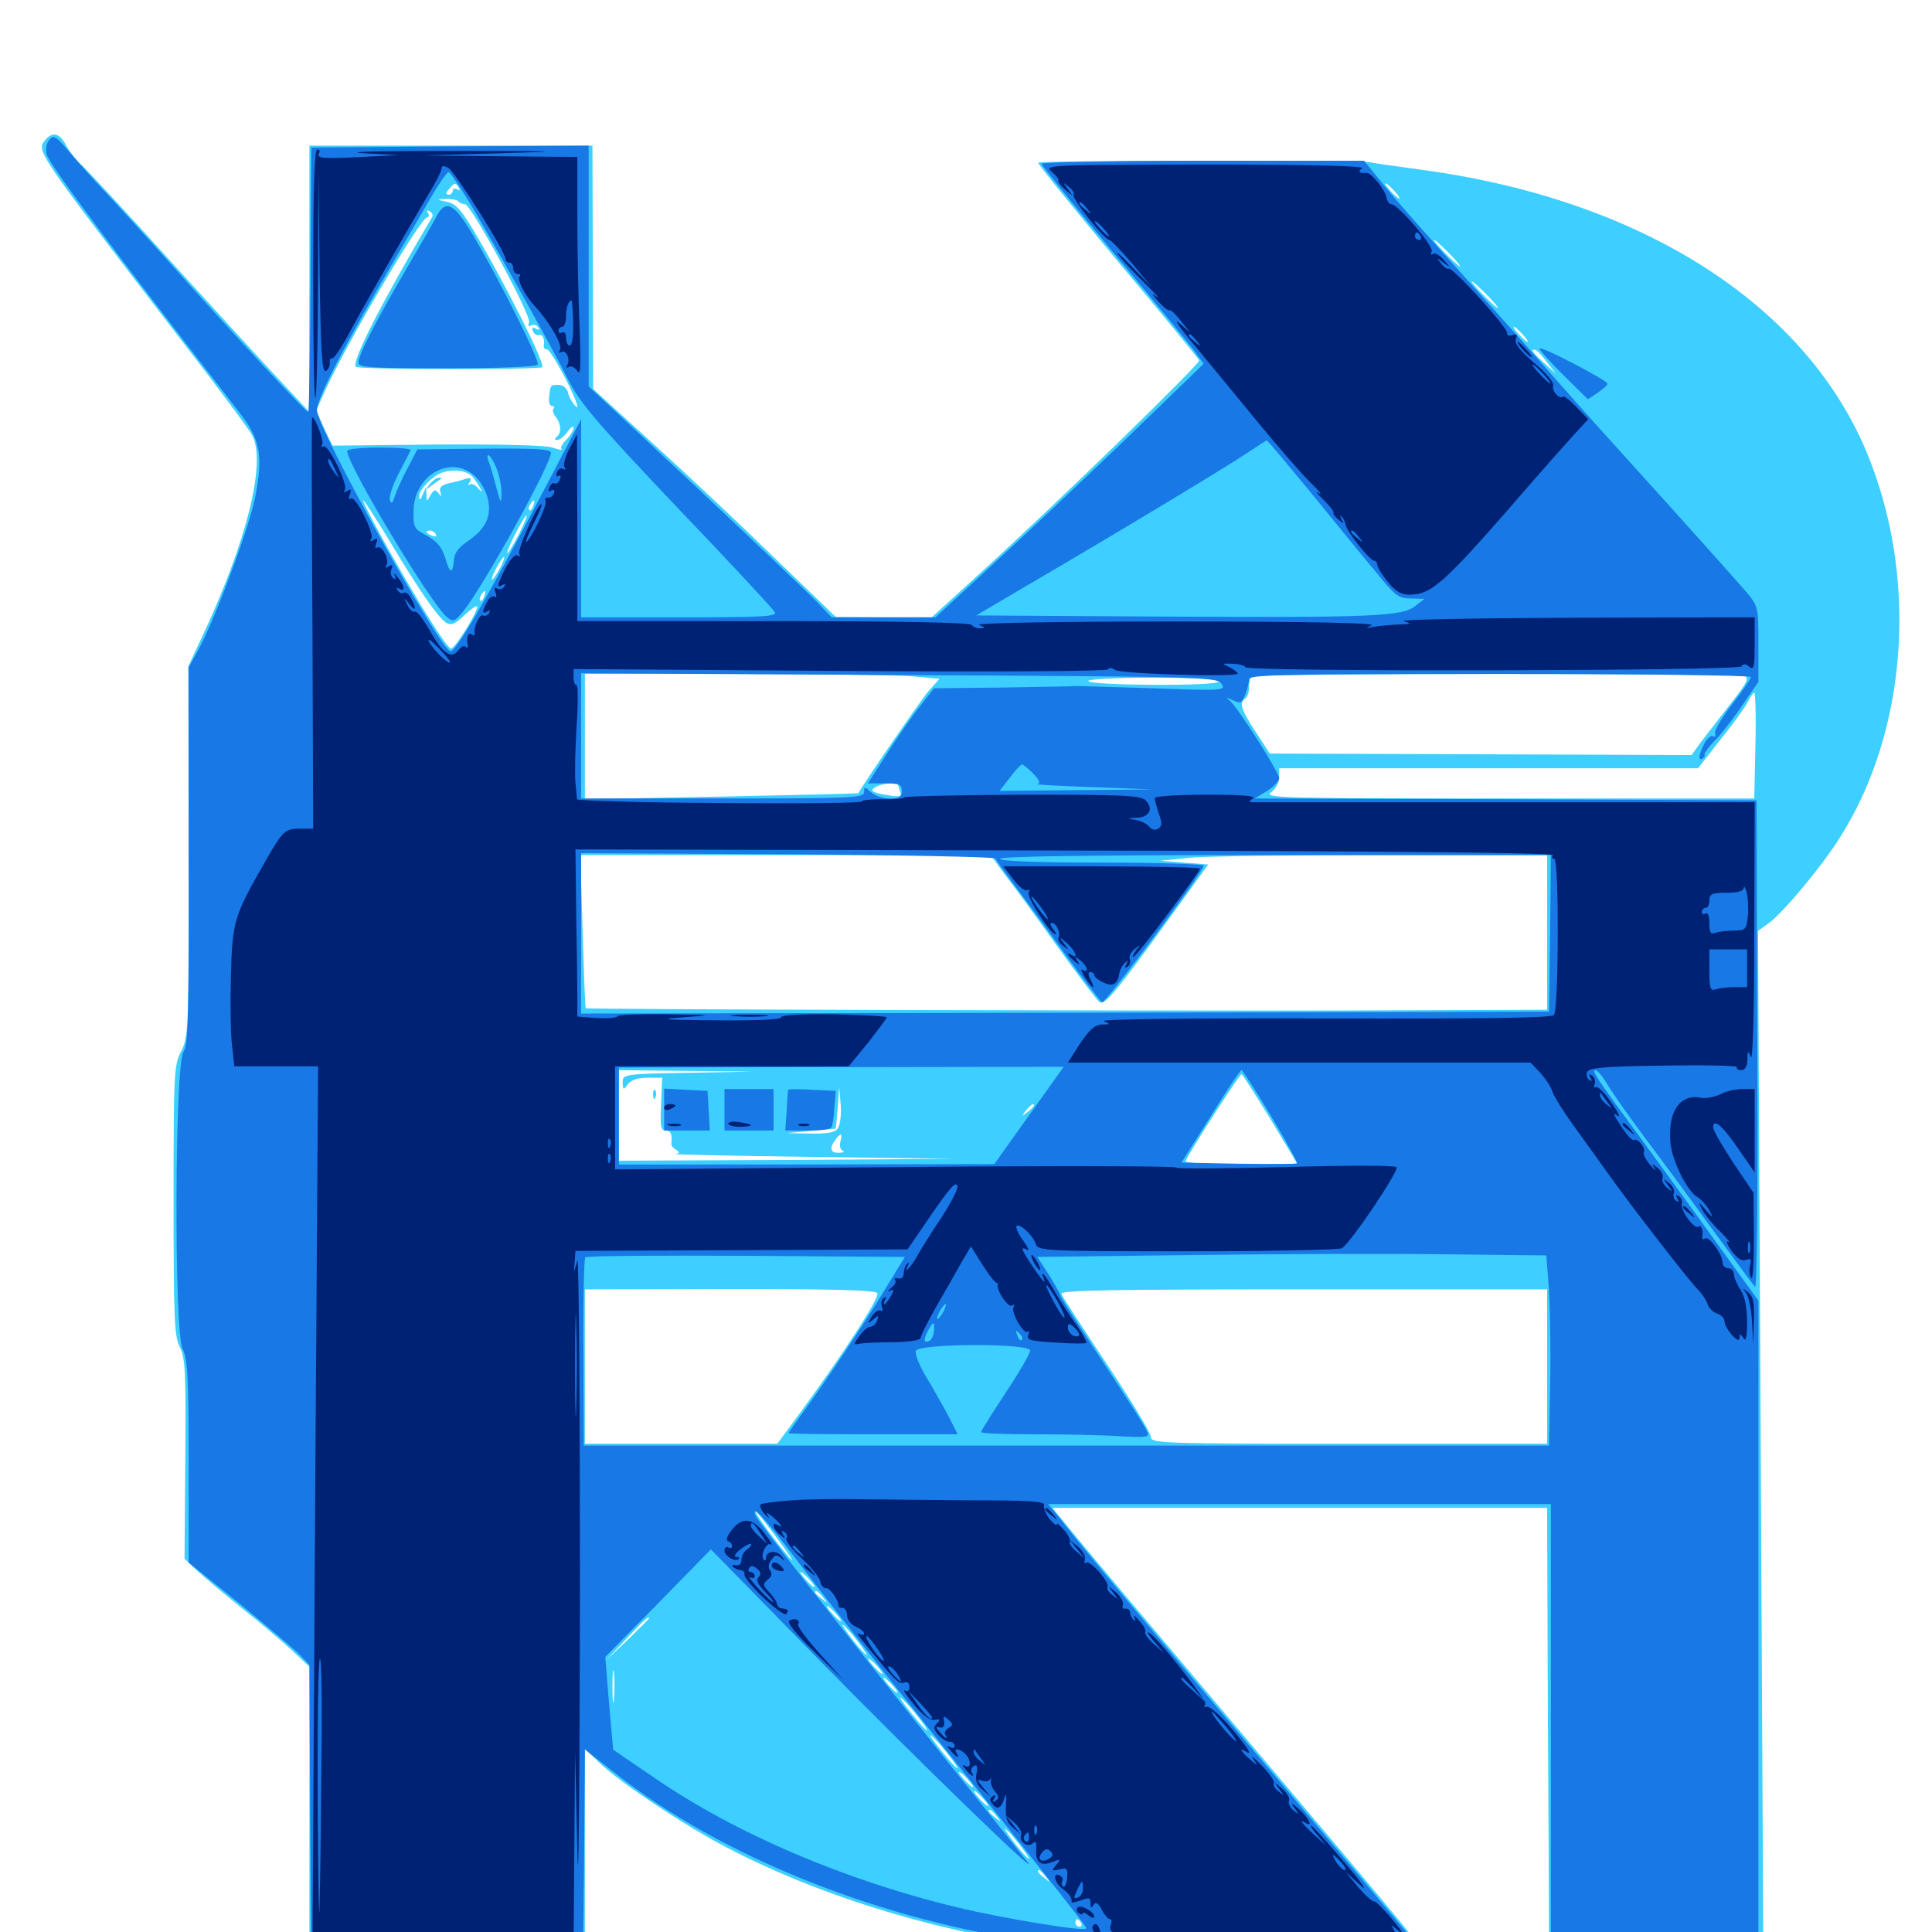 <svg xmlns="http://www.w3.org/2000/svg" viewBox="0 -1000 1000 1000">
	<path fill="#3ccfff" d="M23.438 -927.539C18.75 -921.875 17.969 -922.852 93.75 -824.023C112.891 -799.414 129.297 -777.148 130.469 -774.805C138.086 -760.742 127.539 -718.945 104.102 -669.336L97.461 -655.078L97.656 -559.375C97.656 -467.188 97.656 -463.281 93.75 -455.859C90.039 -448.633 89.844 -444.531 89.844 -378.711C89.844 -318.164 90.234 -308.398 92.969 -302.93C95.898 -297.656 96.289 -289.648 95.898 -244.922L95.508 -193.164L101.953 -187.109C105.469 -183.789 115.82 -175.195 125 -167.773C134.18 -160.547 145.703 -150.781 150.781 -146.094L160.156 -137.305V-61.328V14.844H231.445H302.734V-40.039V-94.727L310.156 -87.695C319.727 -78.516 346.484 -60.352 368.164 -48.047C415.234 -21.875 477.539 -1.562 539.062 7.031C561.719 10.352 577.148 10.938 650.977 10.938C697.852 10.938 736.328 10.352 736.328 9.766C736.328 8.203 717.578 -14.258 639.648 -106.445C601.953 -150.977 565.234 -194.531 558.008 -203.32L544.727 -219.531H672.852H800.781L801.172 -114.648C801.562 -56.836 801.758 -4.883 801.758 0.781V10.938H857.227H912.695L911.328 -253.516L909.961 -518.164L915.625 -522.266C923.047 -527.734 942.969 -551.562 952.148 -566.211C987.695 -621.875 993.164 -701.953 965.82 -766.797C933.594 -842.969 849.414 -896.484 737.305 -911.914C724.414 -913.672 711.719 -915.43 708.984 -916.016C703.711 -917.188 538.477 -916.992 537.305 -915.82C536.914 -915.43 555.469 -892.578 578.32 -865.039C601.367 -837.695 620.312 -814.453 620.703 -813.477C621.289 -811.719 549.023 -741.406 508.203 -704.102L482.227 -680.469H457.422L432.617 -680.664L400.781 -711.328C383.398 -728.32 355.078 -754.883 338.086 -770.312L307.031 -798.633L306.836 -861.719L306.641 -924.609H233.398H160.156V-855.859L159.961 -786.914L146.289 -801.562C138.672 -809.57 113.281 -837.305 89.844 -863.086C66.602 -888.867 44.922 -912.109 41.992 -914.844C39.062 -917.578 35.547 -922.07 33.984 -925.195C30.859 -931.055 27.148 -932.031 23.438 -927.539ZM234.375 -908.203C234.375 -909.766 230.664 -908.984 229.492 -907.031C228.906 -905.859 229.688 -905.664 231.25 -906.25C233.008 -906.836 234.375 -907.812 234.375 -908.203ZM237.5 -902.734C238.281 -901.367 238.086 -901.172 236.719 -901.953C235.352 -902.734 234.375 -902.344 234.375 -901.367C234.375 -900.195 233.398 -899.219 232.227 -899.219C230.664 -899.219 230.664 -900.195 232.422 -902.148C235.352 -905.664 235.742 -905.664 237.5 -902.734ZM721.68 -901.172C723.633 -899.023 724.805 -897.266 724.219 -897.266C723.633 -897.266 721.68 -899.023 719.727 -901.172C717.773 -903.32 716.602 -905.078 717.188 -905.078C717.773 -905.078 719.727 -903.32 721.68 -901.172ZM237.109 -895.898C237.891 -894.922 239.453 -894.336 240.625 -894.336C243.75 -894.336 275.195 -836.523 273.828 -833.203C273.242 -831.25 273.633 -830.664 275 -831.641C276.172 -832.227 277.734 -831.836 278.516 -830.664C279.492 -829.102 279.102 -828.906 277.344 -829.883C275.781 -830.859 275.195 -830.469 275.781 -828.711C276.367 -827.148 277.93 -826.172 279.102 -826.562C281.055 -826.953 282.031 -824.414 281.445 -820.703C281.445 -819.727 282.031 -819.141 283.203 -819.141C284.18 -819.141 288.672 -811.914 293.164 -803.125C297.656 -794.141 300 -788.086 298.242 -789.453C296.68 -790.82 294.727 -793.945 294.141 -796.289C293.555 -799.023 291.602 -800.781 289.062 -800.781C284.766 -800.781 284.961 -800.781 284.18 -794.336C283.984 -791.797 284.57 -789.844 285.742 -789.844C286.914 -789.844 287.109 -789.258 286.523 -788.477C285.742 -787.891 286.328 -785.938 287.5 -784.375C290.43 -780.859 290.82 -775.781 288.086 -773.828C286.914 -772.852 286.914 -772.266 288.477 -772.266C289.648 -772.266 292.188 -774.219 293.75 -776.562C295.508 -778.906 296.875 -779.883 296.875 -778.516C296.875 -777.344 295.117 -774.414 293.164 -772.461C291.016 -770.312 289.844 -768.164 290.625 -767.578C291.211 -766.797 289.062 -767.188 285.938 -768.359C282.422 -769.531 259.57 -770.117 226.172 -769.922L172.07 -769.336L167.773 -778.32L163.672 -787.5L168.555 -798.438C179.883 -823.047 217.773 -887.5 221.094 -887.5C222.07 -887.5 222.266 -888.477 221.484 -889.844C220.703 -891.211 220.898 -891.406 222.461 -890.625C223.633 -889.844 224.219 -888.672 223.828 -887.891C198.438 -845.117 181.641 -812.5 184.18 -810.156C185.547 -808.594 279.102 -808.594 280.664 -809.961C282.227 -811.719 262.891 -850.391 247.461 -876.758C239.062 -891.211 236.133 -894.531 231.445 -895.508C225.781 -896.68 225.781 -896.875 230.664 -897.07C233.398 -897.07 236.328 -896.68 237.109 -895.898ZM750 -868.945C753.711 -865.234 756.25 -862.109 755.664 -862.109C755.078 -862.109 751.758 -865.234 748.047 -868.945C744.336 -872.656 741.797 -875.781 742.383 -875.781C742.969 -875.781 746.289 -872.656 750 -868.945ZM769.531 -847.461C773.242 -843.75 775.781 -840.625 775.195 -840.625C774.609 -840.625 771.289 -843.75 767.578 -847.461C763.867 -851.172 761.328 -854.297 761.914 -854.297C762.5 -854.297 765.82 -851.172 769.531 -847.461ZM788.086 -826.953C790.039 -824.805 791.211 -823.047 790.625 -823.047C790.039 -823.047 788.086 -824.805 786.133 -826.953C784.18 -829.102 783.008 -830.859 783.594 -830.859C784.18 -830.859 786.133 -829.102 788.086 -826.953ZM800.586 -812.695L805.469 -806.445L799.219 -812.109C792.773 -818.164 791.992 -819.141 794.531 -818.945C795.312 -818.945 798.047 -816.211 800.586 -812.695ZM244.531 -753.32C246.094 -751.367 248.047 -748.438 248.828 -746.875C249.805 -745.117 249.219 -745.312 247.461 -747.266C245.898 -749.219 243.945 -750 243.164 -749.219C242.188 -748.438 242.188 -749.023 243.164 -750.586C244.141 -752.539 243.75 -752.93 241.016 -752.148C238.867 -751.367 234.961 -750.391 232.031 -749.805C228.32 -748.828 227.148 -747.461 227.93 -745.312C228.711 -742.773 228.516 -742.578 226.953 -744.727C225.391 -746.875 224.609 -746.68 222.852 -743.75C220.898 -740.234 220.898 -740.234 220.703 -743.945L220.508 -747.852L218.75 -743.945C217.578 -741.016 216.992 -740.82 216.992 -743.164C216.797 -746.289 223.633 -753.516 228.516 -755.273C234.57 -757.422 241.602 -756.445 244.531 -753.32ZM200.977 -721.094C216.992 -694.336 226.758 -680.273 230.859 -677.734C233.594 -676.172 235.352 -676.758 240.234 -681.445C243.359 -684.375 246.484 -686.719 246.875 -686.133C248.242 -684.766 235.547 -664.258 233.398 -664.258C232.227 -664.258 225.586 -674.023 218.359 -685.938C204.102 -709.57 186.719 -741.016 188.086 -741.016C188.477 -741.016 194.336 -732.031 200.977 -721.094ZM275.977 -738.086C275.391 -736.328 274.414 -735.352 274.023 -735.938C273.438 -736.523 273.633 -737.695 274.414 -738.867C276.172 -741.992 277.344 -741.406 275.977 -738.086ZM268.555 -723.438C265.82 -718.164 263.086 -713.672 262.695 -713.672C262.109 -713.672 263.867 -718.164 266.602 -723.438C269.336 -728.906 272.07 -733.203 272.461 -733.203C273.047 -733.203 271.289 -728.906 268.555 -723.438ZM225.586 -723.438C226.172 -722.266 225.391 -722.07 223.828 -722.656C220.312 -724.023 219.727 -725.391 222.461 -725.391C223.633 -725.391 225 -724.609 225.586 -723.438ZM258.789 -705.859C257.031 -702.734 255.273 -700 254.688 -700C254.297 -700 255.078 -702.734 256.836 -705.859C258.594 -709.18 260.352 -711.719 260.938 -711.719C261.328 -711.719 260.547 -709.18 258.789 -705.859ZM250.586 -691.211C250 -689.453 249.023 -688.477 248.633 -689.062C248.047 -689.648 248.242 -690.82 249.023 -691.992C250.781 -695.117 251.953 -694.531 250.586 -691.211ZM471.289 -650L486.328 -648.633L480.664 -642.383C476.758 -637.891 445.117 -591.797 444.336 -589.453C444.336 -589.258 412.5 -588.477 373.633 -587.695L302.734 -586.328V-618.75V-651.172H379.492C421.875 -651.172 463.086 -650.586 471.289 -650ZM903.125 -650C905.469 -649.023 903.906 -646.094 895.898 -635.938C890.234 -628.711 883.398 -619.727 880.469 -616.016L875.586 -609.18L766.406 -609.57L657.227 -609.961L650 -621.094C642.383 -632.617 641.211 -636.328 644.531 -638.477C645.703 -639.062 646.484 -641.602 646.484 -644.141C646.484 -646.484 647.07 -649.219 647.852 -649.805C649.414 -651.562 898.828 -651.562 903.125 -650ZM545.898 -647.461C551.367 -648.047 540.82 -648.633 522.461 -648.633C490.43 -648.438 490.039 -648.438 512.695 -647.461C525.586 -646.875 540.625 -646.875 545.898 -647.461ZM630.859 -647.266C630.859 -644.727 564.844 -645.117 563.281 -647.461C562.695 -648.438 577.734 -649.219 596.484 -649.219C618.945 -649.219 630.859 -648.438 630.859 -647.266ZM908.594 -614.062L908.008 -586.719H780.664C665.039 -586.719 653.906 -586.914 657.812 -589.844C660.156 -591.406 662.109 -594.922 662.109 -597.656V-602.344H770.508H878.906L890.82 -617.578C897.461 -625.781 903.711 -634.57 904.883 -637.109C906.055 -639.453 907.422 -641.406 908.008 -641.406C908.594 -641.406 908.984 -629.102 908.594 -614.062ZM464.844 -593.75C464.844 -593.359 465.43 -591.602 466.016 -590.039C466.797 -587.891 465.82 -587.5 461.523 -588.086C451.367 -589.648 449.805 -590.625 453.125 -592.578C456.055 -594.531 464.844 -595.312 464.844 -593.75ZM520.312 -547.07C524.609 -541.602 536.719 -525 547.266 -510.156C557.812 -495.508 567.578 -482.617 568.945 -481.445C571.68 -479.297 577.148 -485.742 607.031 -527.148L625.391 -552.539L612.891 -553.516L600.586 -554.492L616.016 -556.055C624.414 -556.836 669.531 -557.422 716.211 -557.422H800.781V-517.383V-477.344L691.992 -476.953C574.219 -476.758 304.102 -477.539 303.125 -478.125C302.93 -478.516 302.148 -496.289 301.562 -517.969L300.391 -557.422H406.445H512.695ZM571.875 -554.102C581.25 -554.297 573.438 -554.688 554.688 -554.688C535.938 -554.688 528.125 -554.297 537.695 -554.102C547.07 -553.711 562.305 -553.711 571.875 -554.102ZM356.055 -444.727C322.656 -444.141 322.266 -443.945 322.266 -439.648C322.461 -435.742 322.656 -435.547 325 -438.867C326.758 -441.016 330.273 -442.188 335.156 -442.188H342.773L342.188 -428.516C341.602 -416.992 341.992 -414.844 344.531 -414.844C347.266 -414.844 348.047 -412.695 347.461 -407.812C347.461 -407.031 348.438 -405.664 350 -404.883C351.953 -403.516 351.953 -403.125 349.609 -402.734C348.047 -402.344 380.078 -401.758 420.898 -401.172L495.117 -400.195L407.812 -399.609L320.312 -399.219V-422.656V-446.094L355.078 -445.703L389.648 -445.312ZM426.367 -444.727C428.711 -445.117 426.758 -445.508 421.875 -445.508C416.992 -445.508 415.039 -445.117 417.578 -444.727C419.922 -444.336 423.828 -444.336 426.367 -444.727ZM440.82 -444.922C441.602 -445.508 440.43 -446.094 438.281 -445.898C436.133 -445.898 435.547 -445.312 437.109 -444.727C438.477 -444.141 440.234 -444.336 440.82 -444.922ZM478.125 -444.727C484.18 -445.117 479.102 -445.312 466.797 -445.312C454.492 -445.312 449.414 -445.117 455.664 -444.727C461.719 -444.336 471.875 -444.336 478.125 -444.727ZM527.93 -444.727C533.594 -445.117 528.516 -445.312 516.602 -445.312C504.883 -445.312 500.195 -445.117 506.445 -444.727C512.695 -444.336 522.266 -444.336 527.93 -444.727ZM657.617 -420.703L671.68 -397.266H642.383C625.586 -397.266 613.281 -398.047 613.672 -399.023C614.844 -402.539 641.602 -444.141 642.578 -443.945C643.164 -443.945 649.805 -433.398 657.617 -420.703ZM433.398 -415.625C431.836 -413.672 427.539 -413.086 419.141 -413.281L407.227 -413.477L419.922 -414.648L432.617 -415.82L433.594 -426.562L434.375 -437.305L435.156 -427.93C435.547 -422.461 434.766 -417.188 433.398 -415.625ZM535.156 -427.734C535.156 -427.344 533.594 -425.781 531.836 -424.414C528.711 -421.875 528.516 -422.07 531.055 -425.195C533.594 -428.32 535.156 -429.297 535.156 -427.734ZM397.852 -413.672C398.633 -414.258 397.461 -414.844 395.312 -414.648C393.164 -414.648 392.578 -414.062 394.141 -413.477C395.508 -412.891 397.266 -413.086 397.852 -413.672ZM434.961 -408.984C434.375 -407.031 434.961 -404.883 436.328 -404.297C437.5 -403.906 436.523 -403.32 434.18 -403.32C429.688 -403.125 429.102 -405.859 432.617 -410.352C435.352 -413.867 436.133 -413.477 434.961 -408.984ZM417.578 -403.711C419.336 -404.297 417.383 -404.688 413.086 -404.492C408.789 -404.492 407.227 -404.102 409.766 -403.711C412.109 -403.32 415.625 -403.32 417.578 -403.711ZM454.102 -330.664C455.469 -328.516 437.305 -300.391 413.867 -268.359L402.344 -252.734H352.539H302.734V-292.578V-332.617L377.734 -332.812C431.836 -332.812 453.125 -332.227 454.102 -330.664ZM800.781 -292.773V-252.734H698.242C601.367 -252.734 595.703 -252.93 595.703 -256.25C595.703 -258.203 585.547 -275 573.047 -293.75C560.547 -312.5 549.805 -328.906 549.414 -330.273C548.633 -332.227 575.977 -332.617 674.609 -332.617H800.781ZM550.391 -253.32C573.633 -253.516 554.102 -253.711 506.836 -253.711C459.57 -253.711 440.43 -253.516 464.453 -253.32C488.477 -252.93 527.148 -252.93 550.391 -253.32ZM403.125 -202.539C409.375 -194.141 411.719 -190.234 408.594 -193.75C401.758 -201.562 390.039 -217.578 391.211 -217.578C391.797 -217.578 397.07 -210.742 403.125 -202.539ZM418.945 -182.422C420.898 -180.273 422.07 -178.516 421.484 -178.516C420.898 -178.516 418.945 -180.273 416.992 -182.422C415.039 -184.57 413.867 -186.328 414.453 -186.328C415.039 -186.328 416.992 -184.57 418.945 -182.422ZM425.977 -173.242C428.516 -170.117 428.32 -169.922 425.391 -172.461C423.438 -173.828 421.875 -175.391 421.875 -175.781C421.875 -177.344 423.438 -176.367 425.977 -173.242ZM432.617 -164.844C434.57 -162.695 435.742 -160.938 435.156 -160.938C434.57 -160.938 432.617 -162.695 430.664 -164.844C428.711 -166.992 427.539 -168.75 428.125 -168.75C428.711 -168.75 430.664 -166.992 432.617 -164.844ZM335.938 -162.305C335.938 -162.109 330.859 -157.031 324.805 -151.172L313.477 -140.43L324.219 -151.758C333.984 -162.109 335.938 -163.867 335.938 -162.305ZM443.359 -151.172C446.68 -146.875 449.023 -143.359 448.633 -143.359C448.047 -143.359 444.727 -146.875 441.406 -151.172C438.086 -155.469 435.742 -158.984 436.133 -158.984C436.719 -158.984 440.039 -155.469 443.359 -151.172ZM454.102 -137.5C456.055 -135.352 457.227 -133.594 456.641 -133.594C456.055 -133.594 454.102 -135.352 452.148 -137.5C450.195 -139.648 449.023 -141.406 449.609 -141.406C450.195 -141.406 452.148 -139.648 454.102 -137.5ZM317.773 -120.508C317.383 -116.406 316.992 -119.336 316.992 -126.758C316.992 -134.375 317.383 -137.5 317.773 -134.18C318.164 -130.664 318.164 -124.414 317.773 -120.508ZM461.914 -127.734C463.867 -125.586 465.039 -123.828 464.453 -123.828C463.867 -123.828 461.914 -125.586 459.961 -127.734C458.008 -129.883 456.836 -131.641 457.422 -131.641C458.008 -131.641 459.961 -129.883 461.914 -127.734ZM474.609 -112.109C477.93 -107.812 480.469 -104.297 479.883 -104.297C479.297 -104.297 475.586 -108.398 471.484 -113.477C467.383 -118.555 465.039 -122.07 466.211 -121.289C467.383 -120.508 471.289 -116.406 474.609 -112.109ZM490.234 -92.578C493.555 -88.281 496.094 -84.766 495.508 -84.766C494.922 -84.766 491.211 -88.867 487.109 -93.945C483.008 -99.023 480.664 -102.539 481.836 -101.758C483.008 -100.977 486.914 -96.875 490.234 -92.578ZM500.977 -78.906C502.93 -76.758 504.102 -75 503.516 -75C502.93 -75 500.977 -76.758 499.023 -78.906C497.07 -81.055 495.898 -82.812 496.484 -82.812C497.07 -82.812 499.023 -81.055 500.977 -78.906ZM508.789 -69.141C510.742 -66.992 511.914 -65.234 511.328 -65.234C510.742 -65.234 508.789 -66.992 506.836 -69.141C504.883 -71.289 503.711 -73.047 504.297 -73.047C504.883 -73.047 506.836 -71.289 508.789 -69.141ZM515.82 -59.961C518.359 -56.836 518.164 -56.641 515.234 -59.18C511.914 -61.719 510.938 -63.281 512.5 -63.281C512.891 -63.281 514.453 -61.719 515.82 -59.961ZM527.344 -45.703C530.664 -41.406 533.008 -37.891 532.617 -37.891C532.031 -37.891 528.711 -41.406 525.391 -45.703C522.07 -50 519.727 -53.516 520.117 -53.516C520.703 -53.516 524.023 -50 527.344 -45.703ZM541.211 -28.711C543.75 -25.586 543.555 -25.391 540.625 -27.93C537.305 -30.469 536.328 -32.031 537.891 -32.031C538.281 -32.031 539.844 -30.469 541.211 -28.711ZM548.242 -5.469C549.023 -6.055 547.852 -6.641 545.703 -6.445C543.555 -6.445 542.969 -5.859 544.531 -5.273C545.898 -4.688 547.656 -4.883 548.242 -5.469ZM559.57 -4.688C560.156 -3.711 559.766 -2.734 558.789 -2.734C557.617 -2.734 556.641 -3.711 556.641 -4.688C556.641 -5.859 557.031 -6.641 557.422 -6.641C558.008 -6.641 558.984 -5.859 559.57 -4.688ZM222.461 -749.414C219.922 -746.094 219.922 -746.094 223.633 -748.828C225.781 -750.391 227.93 -751.953 228.32 -752.148C228.711 -752.539 228.32 -752.734 227.148 -752.734C225.977 -752.734 223.828 -751.172 222.461 -749.414ZM338.086 -433.203C338.086 -431.055 338.672 -430.469 339.258 -432.031C339.844 -433.398 339.648 -435.156 339.062 -435.742C338.477 -436.523 337.891 -435.352 338.086 -433.203Z"/>
	<path fill="#1878e5" d="M25.586 -927.734C24.023 -925.977 23.438 -922.656 24.219 -919.922C25.391 -915.039 60.742 -867.773 123.633 -786.914C134.766 -772.656 136.328 -764.258 132.031 -742.383C128.906 -726.758 111.133 -678.906 102.344 -663.086L97.656 -654.492V-557.227C97.852 -473.242 97.461 -459.375 94.922 -455.469C90.43 -448.438 90.039 -310.547 94.531 -301.758C97.07 -296.875 97.656 -287.305 97.656 -243.555V-191.211L123.828 -170.117C138.086 -158.398 152.148 -146.484 155.078 -143.555L160.156 -138.281L160.547 -62.5L161.133 13.086H231.445L301.758 12.891L302.344 -40.82L302.734 -94.531L317.383 -83.008C372.852 -38.867 457.227 -5.273 541.016 5.859C557.617 8.203 585.742 8.984 649.023 9.375C695.898 9.766 734.375 9.57 734.375 8.984C734.375 7.422 728.711 0.781 658.203 -82.812C592.969 -159.961 560.547 -198.633 549.219 -213.281L542.578 -221.484H672.656H802.734V-105.664V10.352L856.445 10.156L910.156 9.961V-158.398V-326.758L889.258 -355.664C877.93 -371.484 860.352 -395.508 850.586 -408.984C826.367 -441.797 823.633 -446.094 825.781 -446.094C826.953 -446.094 829.883 -442.383 832.617 -437.695C835.352 -433.203 843.555 -421.68 850.781 -411.914C858.008 -402.344 873.633 -381.25 885.352 -365.039C897.07 -349.023 907.422 -334.961 908.398 -333.984C909.375 -332.812 909.961 -384.961 909.57 -458.984L909.18 -585.742L779.297 -586.328L649.414 -586.719L655.859 -590.625C659.18 -592.773 662.109 -595.703 662.109 -597.07C662.109 -600.195 641.016 -633.398 636.719 -637.109C634.18 -639.258 634.57 -639.258 638.281 -637.5C641.992 -635.742 642.773 -635.938 644.531 -640.43C645.703 -643.359 646.484 -646.875 646.484 -648.438C646.484 -650.781 664.844 -651.172 776.367 -651.172C847.852 -651.172 906.25 -650.391 906.25 -649.609C906.25 -648.633 901.953 -642.383 896.484 -635.352C891.211 -628.516 887.109 -621.68 887.695 -620.312C888.281 -618.945 887.891 -618.359 886.719 -618.945C885.742 -619.531 883.789 -617.969 882.422 -615.625C879.297 -609.766 878.711 -605.859 881.25 -607.422C882.227 -608.008 882.617 -608.984 882.227 -609.375C881.836 -609.766 884.375 -613.477 888.086 -617.188C891.797 -621.094 898.242 -629.492 902.344 -635.742L910.156 -647.07V-666.602C910.156 -685.938 909.961 -686.328 903.906 -693.555C896.094 -702.539 875 -726.172 837.695 -767.383C822.07 -784.57 802.93 -806.25 794.922 -815.43C786.914 -824.609 768.359 -845.117 753.906 -861.328C739.453 -877.344 722.656 -896.289 716.797 -903.516L706.055 -916.797H622.656C576.562 -916.797 539.062 -916.016 539.062 -915.234C539.062 -914.453 556.25 -893.164 577.344 -867.969C598.438 -842.773 617.383 -819.727 619.336 -816.797L623.047 -811.719L581.641 -771.68C558.789 -749.805 527.539 -720.312 512.109 -706.25L484.18 -680.469H457.227H430.469L421.875 -689.453C416.992 -694.336 388.672 -721.289 358.984 -749.219L304.688 -800V-862.305V-924.609L232.812 -924.219L161.133 -923.633L160.742 -855.469C160.547 -817.969 159.961 -787.109 159.57 -786.719C158.984 -785.938 121.875 -825.781 85.156 -866.992C74.609 -878.711 60.938 -893.75 54.883 -900.195C48.828 -906.641 40.234 -916.211 35.938 -921.289C29.102 -929.492 27.734 -930.273 25.586 -927.734ZM245.508 -891.016C263.281 -860.352 285.938 -819.727 293.945 -803.711C300.195 -791.406 308.203 -782.031 350.195 -737.695C377.344 -709.375 400.195 -684.766 400.977 -683.203C402.344 -680.859 395.312 -680.469 351.562 -680.469H300.781V-731.836V-783.008L279.688 -742.773C252.148 -690.43 236.133 -662.891 233.203 -662.891C228.125 -662.891 164.062 -778.32 164.062 -787.695C164.062 -793.945 178.906 -822.461 205.078 -866.992C210.156 -875.586 217.969 -889.062 222.461 -896.875C226.953 -904.492 231.25 -910.938 232.227 -910.938C233.008 -910.938 239.062 -901.953 245.508 -891.016ZM678.125 -745.508C690.234 -730.664 705.273 -712.109 711.719 -704.492C722.07 -691.602 723.828 -690.234 730.273 -690.234L737.305 -690.039L732.812 -686.523C726.172 -680.859 710.547 -680.273 602.734 -680.859L505.273 -681.445L531.445 -696.875C575 -722.266 631.055 -756.055 643.555 -764.258C650 -768.555 655.469 -772.07 655.664 -772.07C655.859 -772.266 666.016 -760.156 678.125 -745.508ZM632.227 -646.094C634.57 -642.578 633.398 -642.383 597.07 -643.75C576.367 -644.336 558.789 -644.922 557.617 -644.922C556.641 -644.727 539.453 -644.531 519.531 -644.141L483.398 -643.75L475.977 -634.18C471.875 -629.102 464.258 -617.969 458.984 -609.766L449.219 -594.531H458.008C465.43 -594.531 466.797 -593.945 466.797 -590.625C466.797 -587.5 465.43 -586.719 460.547 -586.719C457.227 -586.719 452.734 -588.086 450.781 -590.039C447.461 -592.969 447.266 -592.969 447.266 -590.039C447.266 -586.914 440.82 -586.719 374.023 -586.719H300.781V-619.141V-651.562L465.234 -650.586C623.047 -649.805 629.883 -649.609 632.227 -646.094ZM534.961 -599.414C538.086 -596.094 538.672 -594.336 536.914 -594.141C535.352 -593.945 548.242 -593.164 565.43 -592.578L596.68 -591.406L557.031 -591.016L517.383 -590.625L522.656 -597.461C525.391 -601.172 528.32 -604.297 529.102 -604.297C529.688 -604.297 532.422 -601.953 534.961 -599.414ZM515.234 -555.664C515.625 -554.688 519.531 -549.219 524.023 -543.164C528.516 -537.305 540.625 -520.898 550.781 -506.836C560.938 -492.773 569.922 -481.25 570.508 -481.25C572.656 -481.25 623.047 -549.023 623.047 -551.953C623.047 -552.734 599.414 -553.516 570.312 -553.516C536.523 -553.516 517.578 -554.297 517.578 -555.469C517.578 -556.836 566.406 -557.422 660.156 -557.422H802.734L802.344 -516.992L801.758 -476.367L551.367 -475.781L300.781 -475.391V-516.797V-558.398L407.617 -557.812C466.602 -557.422 514.844 -556.445 515.234 -555.664ZM532.617 -422.656L514.648 -397.461L417.578 -397.266H320.312V-422.266V-447.461L435.547 -447.656L550.586 -447.852ZM657.812 -422.461C665.625 -409.375 671.68 -398.438 671.289 -397.852C670.898 -397.461 657.227 -397.461 641.016 -397.656L611.523 -398.242L626.562 -422.07C634.766 -435.352 641.992 -446.094 642.578 -446.094C643.164 -446.094 650 -435.352 657.812 -422.461ZM801.758 -332.227C802.344 -322.266 802.734 -300.195 802.344 -283.008L801.758 -251.758H551.953H302.148L301.953 -300C301.758 -326.367 302.344 -348.633 302.93 -349.219C303.516 -350 341.016 -350.195 386.328 -350L468.359 -349.414L458.203 -332.812C446.484 -313.477 426.367 -283.594 415.625 -268.945C411.523 -263.281 408.203 -258.594 408.203 -258.203C408.203 -257.812 427.93 -257.617 451.953 -257.617H495.703L491.211 -266.406C488.672 -271.289 483.594 -280.273 479.883 -286.523C475.977 -292.773 473.438 -299.219 474.023 -300.781C475.391 -304.688 533.203 -304.883 533.203 -300.977C533.203 -299.414 527.539 -289.648 520.508 -279.102C513.477 -268.359 507.812 -259.375 507.812 -258.789C507.812 -258.008 520.312 -257.617 535.742 -257.617C550.977 -257.617 570.703 -257.227 579.297 -256.641C592.969 -255.859 595.117 -256.055 593.945 -258.594C592.773 -261.719 582.227 -277.93 561.328 -309.57C554.492 -319.922 548.828 -328.906 548.828 -329.492C548.828 -330.273 546.094 -334.961 542.969 -340.039L536.914 -349.414L616.602 -350.391C660.352 -350.977 719.727 -351.172 748.438 -350.781L800.391 -350.195ZM488.281 -321.094C487.109 -318.945 485.742 -317.188 485.156 -317.188C484.766 -317.188 485.156 -318.945 486.328 -321.094C487.5 -323.242 488.867 -325 489.453 -325C489.844 -325 489.453 -323.242 488.281 -321.094ZM483.398 -310.938C483.203 -308.594 482.031 -306.25 480.859 -305.859C477.93 -304.883 477.93 -306.445 480.469 -311.523C483.203 -316.406 483.789 -316.211 483.398 -310.938ZM528.906 -306.445C528.32 -305.859 527.148 -306.836 526.562 -308.789C525.391 -311.523 525.586 -311.719 527.539 -309.961C528.906 -308.594 529.492 -307.031 528.906 -306.445ZM413.086 -191.602C423.828 -177.344 444.531 -150.977 458.984 -132.617C561.719 -3.711 562.891 -2.344 562.109 -1.758C560.547 -0.195 517.969 -7.227 495.703 -12.695C437.695 -26.562 380.664 -50.977 338.867 -79.688L317.383 -94.336L315.234 -118.359L313.281 -142.383L340.625 -170.117L367.969 -198.047L425 -139.844C474.414 -89.453 538.477 -27.344 532.031 -35.938C530.859 -37.5 510.547 -63.086 486.914 -92.578C436.328 -156.055 391.797 -213.086 391.016 -215.625C388.672 -222.07 395.898 -214.258 413.086 -191.602ZM225.977 -888.086C224.414 -884.961 217.188 -872.461 209.961 -860.156C194.141 -833.008 185.547 -816.406 185.547 -812.305C185.547 -809.766 191.602 -809.375 231.25 -809.375C258.594 -809.375 277.539 -810.156 278.32 -811.328C279.492 -813.281 258.203 -855.859 244.141 -879.492C234.961 -894.727 230.664 -896.875 225.977 -888.086ZM179.688 -766.602C179.688 -759.57 223.047 -687.305 231.445 -680.469C234.57 -677.93 235.352 -678.32 239.648 -683.398C250.195 -696.484 285.156 -759.57 285.156 -765.625C285.156 -767.578 276.953 -767.969 250.586 -767.773L216.016 -767.383L210.938 -757.617C208.008 -752.148 205.078 -745.508 204.297 -742.969C203.125 -739.258 202.539 -738.867 201.758 -741.406C201.367 -743.164 203.32 -749.219 206.445 -755.078C209.375 -760.742 212.109 -766.016 212.5 -766.992C212.891 -767.773 205.664 -768.359 196.484 -768.359C187.305 -768.359 179.688 -767.578 179.688 -766.602ZM257.031 -757.617C258.398 -753.906 259.766 -748.047 259.57 -744.531C259.375 -738.867 259.18 -739.258 256.836 -747.852C255.469 -753.32 253.711 -759.18 252.93 -761.133C252.148 -762.891 252.148 -764.453 252.734 -764.453C253.516 -764.453 255.469 -761.328 257.031 -757.617ZM244.727 -754.492C247.656 -752.344 250.977 -747.266 252.148 -743.164C254.883 -733.594 251.953 -726.562 242.188 -719.922C237.695 -716.992 235.156 -713.672 234.961 -710.352C234.375 -702.539 232.812 -702.93 230.469 -711.133C228.711 -716.797 226.172 -719.727 221.094 -722.656C214.258 -726.172 213.867 -726.953 214.062 -735.742C214.258 -753.32 232.227 -764.453 244.727 -754.492ZM343.75 -425.586V-414.844H355.664H367.383L366.797 -425.195L366.211 -435.352L355.078 -435.938L343.75 -436.523ZM375 -425.586V-414.844H387.695H400.391V-425.586V-436.328H387.695H375ZM408.008 -435.938C407.812 -435.547 407.422 -430.664 407.227 -425.195L406.445 -414.844H417.969C424.219 -414.844 429.883 -415.43 430.273 -416.406C430.859 -417.188 431.641 -421.68 431.836 -426.562L432.617 -435.352L420.312 -435.938C413.672 -436.328 408.203 -436.328 408.008 -435.938ZM796.875 -819.531C796.875 -818.75 802.539 -812.5 809.375 -805.664L821.875 -793.359L826.953 -796.68C829.688 -798.633 832.031 -800.586 832.031 -801.367C832.031 -803.125 796.875 -821.484 796.875 -819.531Z"/>
	<path fill="#002274" d="M162.109 -857.812C162.109 -822.266 162.5 -793.555 163.281 -794.141C163.867 -794.727 164.453 -821.484 164.648 -853.516L164.844 -911.914L165.43 -859.57C166.016 -818.945 166.602 -807.227 168.555 -808.008C169.727 -808.398 170.703 -810.156 170.703 -811.914C170.508 -813.672 170.898 -814.844 171.68 -814.453C172.461 -813.867 175.977 -818.945 179.688 -825.586C186.523 -838.672 211.133 -881.445 221.875 -899.609C225.586 -905.664 228.516 -911.523 228.516 -912.695C228.516 -914.258 229.688 -914.453 232.031 -913.086C235.547 -911.133 261.719 -869.531 261.719 -865.82C261.719 -864.844 262.695 -864.062 263.672 -864.062C264.844 -864.062 265.625 -862.695 265.625 -861.133C265.625 -859.57 266.602 -858.203 267.969 -858.203C269.141 -858.203 269.727 -857.617 268.945 -857.031C267.383 -855.469 271.68 -847.07 276.758 -841.602C284.375 -833.398 291.406 -821.289 289.844 -818.945C289.062 -817.578 289.258 -816.992 290.43 -817.773C292.969 -819.336 295.508 -813.867 293.555 -810.938C292.969 -809.57 293.359 -809.375 294.531 -810.156C295.703 -810.742 297.656 -809.766 298.828 -808.008C300.586 -805.273 300.781 -810.742 300 -829.883C299.414 -843.945 298.828 -869.531 298.828 -887.109V-918.75L259.375 -919.141L219.727 -919.531L259.766 -920.703C294.531 -921.68 291.016 -921.875 234.375 -921.875C198.438 -921.875 177.344 -921.484 187.5 -920.703L206.055 -919.727L186.914 -918.75C166.602 -917.773 163.477 -917.969 165.234 -920.898C165.82 -921.875 165.234 -922.656 164.258 -922.656C162.695 -922.656 162.109 -902.148 162.109 -857.812ZM216.406 -919.336C218.164 -919.922 216.602 -920.312 212.891 -920.312C209.18 -920.312 207.617 -919.922 209.57 -919.336C211.328 -918.945 214.453 -918.945 216.406 -919.336ZM296.68 -832.812C296.875 -826.172 296.094 -821.094 294.922 -821.094C293.945 -821.094 292.969 -822.852 292.969 -825.195C292.969 -827.344 292.188 -828.516 291.016 -827.93C290.039 -827.344 289.062 -827.734 289.062 -828.711C289.062 -829.883 290.039 -830.859 291.016 -830.859C292.188 -830.859 292.969 -833.398 292.969 -836.328C292.969 -841.016 294.336 -844.531 295.898 -844.531C296.094 -844.531 296.484 -839.258 296.68 -832.812ZM544.336 -911.133C546.68 -909.18 548.242 -907.031 547.852 -906.641C547.266 -906.055 548.828 -904.102 551.172 -901.953C555.469 -898.242 555.664 -898.242 552.734 -902.148C550 -905.664 550 -905.859 553.125 -903.32C555.078 -901.953 556.25 -900 555.664 -899.219C554.492 -897.461 571.68 -875.781 574.219 -875.781C575 -875.781 580.273 -870.312 585.938 -863.672L596.094 -851.367L585.742 -862.109C579.883 -868.164 576.953 -870.703 578.906 -867.969C581.055 -865.234 587.109 -858.789 592.578 -853.32C598.047 -848.047 600.781 -844.922 598.633 -846.484C595.703 -848.633 595.898 -848.242 599.414 -844.141C601.953 -841.211 604.688 -839.062 605.273 -839.453C605.859 -839.844 608.594 -837.305 611.133 -833.984L616.016 -827.93L610.352 -832.812C607.227 -835.547 610.156 -831.055 616.797 -823.047C623.438 -815.039 638.281 -797.07 649.805 -783.008C661.133 -769.141 674.219 -754.102 678.516 -750C683.008 -745.703 684.766 -743.359 682.617 -744.727C680.469 -746.289 681.445 -744.727 684.961 -741.406C688.281 -738.086 690.625 -735.156 690.234 -734.57C689.844 -734.18 690.82 -732.617 692.773 -731.055C695.703 -728.711 695.898 -728.711 694.336 -731.25C693.555 -732.812 693.555 -733.594 694.336 -732.617C695.312 -731.836 696.289 -729.883 696.484 -728.32C697.07 -725 708.984 -709.766 711.328 -709.766C712.109 -709.766 712.891 -708.789 712.891 -707.617C712.891 -706.641 715.234 -702.539 718.359 -698.828C722.266 -693.945 725.195 -692.188 729.492 -692.188C741.602 -692.383 747.461 -697.852 794.922 -752.734C801.953 -760.742 810.938 -770.898 814.844 -775.195L822.07 -783.008L816.016 -789.258C812.695 -792.773 809.375 -795.312 808.984 -794.727C807.227 -792.969 802.93 -797.852 803.906 -800.391C804.492 -801.953 800.195 -807.031 794.141 -812.109C786.719 -818.555 783.789 -822.266 784.57 -824.414C785.547 -826.758 784.961 -827.344 782.812 -826.562C781.055 -825.781 779.883 -826.367 780.078 -827.734C780.273 -830.469 751.758 -862.109 749.805 -860.938C749.023 -860.547 747.266 -861.719 745.898 -863.672C743.359 -866.797 743.555 -866.797 747.07 -864.062C750.977 -861.328 750.977 -861.328 747.266 -865.43C745.312 -867.969 742.773 -869.336 741.602 -868.555C740.43 -867.969 740.234 -868.359 741.016 -869.727C742.578 -872.07 723.633 -894.336 720.117 -894.336C718.945 -894.336 717.969 -895.898 717.578 -898.047C716.992 -901.562 709.57 -910.938 707.227 -910.547C703.516 -910.156 702.539 -911.328 705.078 -912.891C707.031 -914.062 678.906 -914.844 624.023 -914.844C542.188 -914.648 540.234 -914.648 544.336 -911.133ZM557.227 -911.523C558.398 -912.109 557.031 -912.5 553.711 -912.5C550.586 -912.5 549.414 -912.109 551.367 -911.523C553.125 -911.133 555.859 -911.133 557.227 -911.523ZM562.695 -891.992C565.234 -888.867 565.039 -888.672 562.109 -891.211C558.789 -893.75 557.812 -895.312 559.375 -895.312C559.766 -895.312 561.328 -893.75 562.695 -891.992ZM571.289 -881.641C573.242 -879.492 574.414 -877.734 573.828 -877.734C573.242 -877.734 571.289 -879.492 569.336 -881.641C567.383 -883.789 566.211 -885.547 566.797 -885.547C567.383 -885.547 569.336 -883.789 571.289 -881.641ZM735.352 -877.734C735.938 -876.758 735.547 -875.781 734.57 -875.781C733.398 -875.781 732.422 -876.758 732.422 -877.734C732.422 -878.906 732.812 -879.688 733.203 -879.688C733.789 -879.688 734.766 -878.906 735.352 -877.734ZM619.336 -823.633C621.875 -820.508 621.68 -820.312 618.75 -822.852C615.43 -825.391 614.453 -826.953 616.016 -826.953C616.406 -826.953 617.969 -825.391 619.336 -823.633ZM798.828 -806.445C801.367 -803.711 802.93 -801.562 802.344 -801.562C801.953 -801.562 799.414 -803.711 796.875 -806.445C794.336 -809.18 792.773 -811.328 793.359 -811.328C793.75 -811.328 796.289 -809.18 798.828 -806.445ZM703.32 -722.07C705.859 -718.945 705.664 -718.75 702.734 -721.289C699.414 -723.828 698.438 -725.391 700 -725.391C700.391 -725.391 701.953 -723.828 703.32 -722.07ZM729.102 -698.633C730.273 -699.219 729.297 -699.609 726.562 -699.609C723.828 -699.609 722.852 -699.219 724.219 -698.633C725.391 -698.242 727.734 -698.242 729.102 -698.633ZM788.086 -819.141C790.039 -816.992 791.992 -815.234 792.578 -815.234C793.164 -815.234 791.992 -816.992 790.039 -819.141C788.086 -821.289 786.133 -823.047 785.547 -823.047C784.961 -823.047 786.133 -821.289 788.086 -819.141ZM161.719 -677.539L162.109 -571.094H155.469C147.461 -571.094 146.484 -570.117 137.5 -554.492C121.094 -525.781 120.312 -523.438 119.531 -495.508C119.141 -481.25 119.336 -464.648 120.117 -458.789L121.289 -448.047H142.969H164.648L163.086 -217.578L161.719 12.891L184.766 12.5C207.617 12.109 207.812 12.109 192.383 10.938C183.203 10.156 201.758 9.57 236.914 9.375L296.875 8.984L297.266 -42.383L297.656 -93.555L298.828 -41.797C299.414 -13.281 300 -71.875 300.195 -171.68C300.195 -271.68 299.609 -350.781 298.828 -347.461L297.07 -341.602L297.461 -347.07L297.852 -352.539L383.789 -352.93L469.727 -353.32L479.102 -366.992C491.602 -385.352 494.727 -388.867 495.508 -386.133C496.094 -384.766 492.188 -377.344 487.109 -369.531C481.836 -361.719 476.562 -353.125 475 -350.391C473.633 -347.656 471.484 -344.727 470.312 -343.555C468.75 -342.188 468.555 -342.383 469.727 -344.531C470.703 -346.289 470.508 -346.875 469.531 -345.898C468.555 -344.922 467.773 -342.773 467.773 -341.016C467.773 -339.062 466.602 -337.891 464.844 -338.281C463.281 -338.672 462.5 -338.281 463.281 -337.5C464.062 -336.719 463.281 -334.961 461.328 -333.398C459.57 -331.836 459.18 -331.25 460.547 -331.836C462.695 -333.008 462.891 -332.422 461.133 -329.102C459.766 -326.953 458.398 -325 457.812 -325C457.227 -325 457.422 -325.977 458.203 -327.344C458.984 -328.711 458.789 -328.906 457.422 -328.125C456.25 -327.344 455.859 -325.391 456.445 -323.633C457.227 -321.875 456.836 -320.898 455.859 -321.68C454.688 -322.266 452.734 -320.898 451.172 -318.555C448.828 -314.648 448.828 -314.453 451.953 -316.992C454.688 -319.336 455.078 -319.336 453.906 -316.406C453.32 -314.648 451.758 -313.281 450.391 -313.281C449.219 -313.281 446.68 -311.133 444.922 -308.594C441.602 -304.102 441.602 -303.906 444.922 -304.492C446.68 -304.883 454.688 -305.273 462.5 -305.273C471.094 -305.469 476.562 -306.25 476.562 -307.617C476.562 -308.789 480.273 -316.016 484.57 -323.633C489.062 -331.445 494.922 -341.602 497.461 -346.289L502.539 -354.883L508.789 -344.922C512.305 -339.453 515.625 -335.352 516.406 -335.742C516.992 -336.328 517.188 -336.133 516.602 -335.547C515.039 -333.203 521.68 -322.852 523.828 -324.219C525 -325 525.391 -324.805 524.609 -323.438C523.047 -320.898 530.078 -308.789 532.031 -310.742C532.812 -311.523 532.812 -310.742 532.227 -308.984C531.25 -306.445 533.203 -305.859 546.289 -305.078C554.688 -304.492 561.914 -304.492 562.305 -304.883C562.695 -305.273 560.547 -309.18 557.422 -313.867C554.102 -318.359 549.023 -326.172 546.094 -331.25C543.164 -336.523 540.43 -340.625 539.844 -340.625C539.258 -340.625 539.453 -339.648 540.039 -338.672C540.625 -337.5 540.82 -336.719 540.43 -336.719C539.453 -336.719 529.297 -351.758 529.297 -353.32C529.297 -354.102 530.273 -353.906 531.641 -353.125C533.008 -352.344 532.031 -354.492 529.492 -358.008C526.953 -361.523 525.586 -364.844 526.172 -365.43C527.734 -366.992 534.766 -360.547 536.133 -356.055C537.305 -352.539 540.82 -352.344 614.844 -352.344C657.422 -352.344 693.359 -353.125 694.531 -353.906C699.414 -357.031 724.414 -394.336 722.852 -395.898C721.875 -396.875 697.266 -396.875 664.453 -395.898C633.203 -395.117 608.203 -394.922 608.594 -395.703C609.18 -396.484 544.141 -396.68 464.062 -395.898L318.359 -394.727V-421.289V-448.047H378.906H439.258L449.219 -460.156C454.492 -466.992 458.984 -472.852 458.984 -473.438C458.984 -474.023 446.68 -474.609 431.641 -475C414.258 -475.195 404.297 -474.609 404.297 -473.438C404.297 -472.266 392.188 -471.68 370.703 -471.875C342.969 -472.07 339.844 -472.461 353.516 -473.438C369.922 -474.609 369.727 -474.609 345.312 -475C331.641 -475.195 320.117 -474.805 319.727 -474.023C319.141 -473.047 314.258 -472.852 308.789 -473.047L298.828 -473.828V-482.812C298.828 -487.891 298.633 -507.422 298.242 -526.172L297.852 -560.352L551.367 -559.766C718.555 -559.57 804.492 -558.594 803.711 -557.422C803.125 -556.25 803.32 -555.469 804.492 -555.469C807.031 -555.469 806.836 -477.344 804.297 -474.609C802.734 -473.047 766.602 -472.656 684.766 -472.852C616.406 -473.047 568.945 -472.461 571.289 -471.484C574.805 -469.922 574.805 -469.727 570.312 -469.727C566.602 -469.531 563.867 -466.992 558.984 -459.766L552.734 -450H672.461H792.188L797.266 -444.727C800 -441.602 802.93 -437.305 803.516 -434.961C804.297 -432.617 808.984 -425 814.062 -417.969C819.141 -410.938 826.758 -400.391 831.055 -394.336C843.164 -377.148 875 -336.133 878.906 -332.422C880.859 -330.469 883.008 -327.344 883.789 -325.195C884.375 -323.047 886.719 -320.703 888.867 -320.117C890.82 -319.336 892.578 -317.773 892.578 -316.211C892.578 -312.5 900.195 -303.711 900.391 -307.422C900.391 -309.961 900.586 -309.961 902.344 -307.422C903.711 -305.273 904.297 -307.812 904.297 -315.82C904.297 -323.242 903.125 -328.906 900.977 -332.227C899.023 -335.156 897.461 -338.867 897.461 -340.43C897.461 -342.188 896.094 -343.555 894.531 -343.555C892.969 -343.555 891.602 -344.922 891.602 -346.484C891.602 -350.781 884.57 -360.352 882.617 -358.984C881.641 -358.398 880.859 -358.594 881.055 -359.57C881.641 -363.281 880.664 -366.211 879.102 -365.039C876.758 -363.672 869.336 -374.023 870.508 -377.148C870.898 -378.32 870.312 -380.078 868.945 -380.859C867.383 -381.836 867.188 -381.445 868.164 -379.688C869.141 -378.125 868.945 -377.539 867.578 -378.516C866.406 -379.297 865.82 -381.055 866.406 -382.422C866.992 -383.789 865.82 -386.133 863.867 -387.695C860.547 -390.234 860.547 -390.234 863.281 -386.523C866.016 -383.008 866.016 -382.812 862.891 -385.156C861.133 -386.719 859.961 -388.867 860.547 -390.234C861.133 -391.602 859.961 -393.945 858.008 -395.508C854.883 -397.852 854.688 -397.852 856.445 -395.312C857.617 -393.555 856.445 -394.336 854.102 -397.07C851.758 -399.805 850.391 -402.734 850.781 -403.516C852.148 -405.664 847.656 -411.133 845.703 -409.961C844.922 -409.375 841.797 -412.695 838.867 -417.383C835.156 -422.852 834.57 -424.609 836.914 -422.656C839.062 -421.094 837.891 -423.828 834.18 -429.102C830.664 -434.18 827.148 -437.891 825.977 -437.305C825 -436.719 824.805 -437.305 825.391 -438.867C825.977 -440.43 825.391 -442.383 824.023 -443.359C822.461 -444.336 822.07 -443.945 823.242 -442.188C824.219 -440.625 824.023 -440.039 822.656 -441.016C821.484 -441.797 820.898 -443.555 821.484 -445.117C822.461 -447.266 829.883 -448.047 861.328 -448.438C882.617 -448.828 899.609 -448.438 899.023 -447.656C898.633 -446.68 899.609 -446.094 901.172 -446.094C903.32 -446.094 904.297 -448.047 904.492 -451.562C904.492 -456.25 904.688 -456.445 906.25 -452.93C907.227 -450.586 908.008 -477.148 908.008 -516.992L908.203 -584.766H778.711H647.461C646.484 -584.766 646.875 -585.742 648.438 -586.719C650.391 -588.086 642.578 -588.672 624.609 -588.672C609.766 -588.672 597.656 -587.891 597.656 -586.914C597.656 -586.133 598.633 -582.422 599.805 -578.906C601.562 -574.023 601.562 -572.266 599.414 -571.094C597.852 -570.117 596.094 -570.508 594.922 -572.07C593.75 -573.438 590.625 -575.195 587.891 -575.586C583.203 -576.367 583.203 -576.367 588.477 -576.758C594.922 -576.953 597.266 -581.445 592.969 -585.742C590.43 -588.281 581.641 -588.672 529.688 -588.672C496.289 -588.477 468.75 -587.891 467.969 -587.305C467.383 -586.523 461.914 -586.133 456.055 -586.328C450.195 -586.328 445.703 -585.742 446.094 -585.156C446.484 -584.375 413.672 -583.984 372.852 -584.375C332.227 -584.57 298.828 -585.547 298.633 -586.328C298.633 -587.109 298.242 -590.82 297.852 -594.727C297.461 -598.633 297.656 -611.719 298.438 -623.633C299.219 -635.547 299.219 -645.312 298.438 -645.312C297.461 -645.312 296.875 -647.266 296.875 -649.414V-653.711L434.57 -652.734C512.891 -652.148 572.852 -652.539 573.438 -653.516C574.023 -654.492 575.586 -654.492 576.953 -653.32C579.492 -651.172 640.625 -649.414 640.625 -651.367C640.625 -651.953 638.672 -653.516 636.328 -654.688C632.227 -656.641 632.227 -656.641 638.086 -656.445C641.602 -656.25 644.531 -655.469 644.531 -654.688C644.531 -652.148 900 -652.734 901.367 -655.078C902.344 -656.641 903.516 -656.445 905.469 -654.883C907.812 -652.93 908.203 -654.883 908.203 -666.602V-680.469L815.039 -680.273C763.672 -680.078 723.828 -679.297 726.562 -678.516C730.859 -677.148 730.469 -676.953 723.633 -676.758C719.336 -676.562 713.672 -675.977 710.938 -675.586C706.641 -674.609 706.641 -674.805 709.961 -676.367C712.5 -677.539 676.562 -678.32 608.398 -678.32C547.852 -678.32 504.688 -677.539 506.836 -676.562C509.961 -675.195 510.156 -674.805 507.422 -674.805C505.664 -674.609 503.516 -675.586 502.93 -676.562C502.148 -677.734 465.82 -678.516 400.195 -678.516H298.828V-726.953L298.633 -775.195L294.727 -767.773C292.578 -763.672 291.406 -759.375 292.188 -758.203C292.969 -757.031 292.773 -756.641 291.602 -757.227C290.43 -758.008 288.867 -757.227 288.281 -755.469C287.695 -753.906 287.891 -753.125 289.062 -753.711C290.234 -754.297 290.43 -753.516 289.844 -751.953C289.258 -750.195 287.891 -749.219 287.109 -749.805C286.328 -750.391 284.961 -749.414 284.375 -747.656C283.594 -745.898 283.984 -745.117 285.352 -746.094C286.719 -746.875 287.305 -746.289 286.719 -744.727C286.133 -743.164 284.766 -742.188 283.594 -742.383C282.422 -742.773 281.836 -741.797 282.422 -740.43C283.203 -738.086 274.219 -719.531 272.266 -719.531C271.875 -719.531 273.633 -724.023 276.367 -729.297C279.102 -734.766 280.859 -739.062 280.273 -739.062C278.125 -739.062 267.578 -715.234 268.75 -713.281C269.531 -711.914 269.336 -711.719 267.969 -712.5C266.602 -713.281 264.258 -710.742 261.719 -706.055C257.227 -697.07 256.836 -695.312 260.156 -697.266C261.523 -698.047 261.719 -697.852 260.938 -696.289C260.156 -695.117 258.594 -694.727 257.422 -695.312C255.859 -696.289 255.664 -695.508 256.445 -693.359C257.227 -691.406 257.031 -690.43 255.859 -691.211C254.883 -691.797 253.125 -690.625 252.148 -688.477C249.414 -683.398 249.414 -681.836 252.344 -683.594C253.711 -684.375 253.906 -684.18 253.125 -682.617C252.344 -681.445 250.977 -680.859 250 -681.445C248.242 -682.422 244.922 -675 245.703 -672.07C245.898 -671.094 245.312 -670.898 244.141 -671.68C242.188 -672.852 241.211 -669.922 242.188 -665.82C242.383 -664.844 241.797 -664.453 241.016 -665.234C240.234 -666.016 238.672 -665.234 237.305 -663.477C233.594 -658.594 229.297 -661.523 222.461 -673.633C219.141 -679.492 215.625 -683.984 214.844 -683.398C213.867 -682.812 212.109 -684.375 210.938 -686.719C208.789 -691.016 208.984 -691.016 211.719 -687.5C215.234 -683.008 215.82 -684.766 212.695 -690.43C211.719 -692.578 209.961 -693.75 208.984 -693.164C208.008 -692.578 206.641 -693.164 205.859 -694.336C205.078 -695.898 205.273 -696.094 206.641 -695.312C209.961 -693.359 209.57 -696.68 205.859 -701.172C204.297 -703.125 203.516 -703.711 204.297 -702.148C205.078 -700.391 204.883 -699.805 203.516 -700.781C202.344 -701.562 201.953 -703.516 202.539 -705.273C203.516 -707.617 203.125 -708.008 201.172 -706.836C199.414 -705.859 199.023 -706.055 200 -707.422C201.758 -710.352 197.656 -717.969 195.312 -716.602C194.141 -715.82 193.945 -716.797 194.727 -718.75C195.703 -721.289 195.312 -721.68 193.359 -720.508C191.797 -719.531 191.211 -719.727 192.188 -721.094C193.945 -724.023 183.984 -743.555 181.641 -741.992C180.469 -741.211 180.273 -742.188 181.055 -744.141C182.031 -746.68 181.641 -747.07 179.688 -745.898C178.125 -744.922 177.539 -745.117 178.516 -746.484C180.273 -749.219 169.727 -770.508 167.383 -768.945C166.211 -768.359 166.016 -768.75 166.797 -769.922C167.773 -771.68 163.281 -783.984 161.523 -783.984C161.328 -783.984 161.328 -736.133 161.719 -677.539ZM173.633 -756.641C175.781 -751.953 175.781 -751.953 173.047 -755.469C171.289 -757.617 169.922 -760.156 169.922 -761.328C169.922 -763.672 170.898 -762.695 173.633 -756.641ZM219.531 -675.391C218.164 -678.906 216.797 -679.492 216.797 -676.758C216.797 -675.586 217.578 -674.219 218.75 -673.633C219.922 -673.047 220.117 -673.828 219.531 -675.391ZM483.789 -675.391C484.57 -675.977 483.398 -676.562 481.25 -676.367C479.102 -676.367 478.516 -675.781 480.078 -675.195C481.445 -674.609 483.203 -674.805 483.789 -675.391ZM233.008 -657.227C232.227 -655.859 224.414 -663.477 222.07 -667.773C221.094 -669.922 223.047 -668.555 226.758 -664.844C230.469 -661.133 233.203 -657.617 233.008 -657.227ZM670.508 -581.445C671.68 -582.031 670.703 -582.422 667.969 -582.422C665.234 -582.422 664.258 -582.031 665.625 -581.445C666.797 -581.055 669.141 -581.055 670.508 -581.445ZM843.359 -581.445C874.219 -581.641 848.438 -581.836 786.133 -581.836C723.828 -581.836 698.633 -581.641 730.078 -581.445C761.523 -581.055 812.5 -581.055 843.359 -581.445ZM904.688 -525.977C903.906 -518.75 903.516 -518.359 897.461 -518.359C893.945 -518.359 889.648 -517.773 887.891 -517.188C885.352 -516.211 884.766 -517.383 884.766 -522.266C884.766 -525.781 883.984 -527.93 882.812 -527.148C881.836 -526.562 880.859 -526.953 880.859 -527.93C880.859 -529.102 881.836 -530.078 882.812 -530.078C883.984 -530.078 884.766 -531.836 884.766 -533.984C884.766 -537.305 886.133 -537.891 893.555 -537.891C899.219 -537.891 902.344 -538.672 902.539 -540.43C902.734 -541.602 903.32 -540.625 904.102 -538.086C904.688 -535.547 905.078 -530.078 904.688 -525.977ZM904.297 -498.828V-489.062H897.656C893.945 -489.062 889.648 -488.477 887.891 -487.891C885.352 -486.914 884.766 -488.477 884.766 -497.656V-508.594H894.531H904.297ZM334.57 -472.07C335.742 -472.656 334.375 -473.047 331.055 -473.047C327.93 -473.047 326.758 -472.656 328.711 -472.07C330.469 -471.68 333.203 -471.68 334.57 -472.07ZM582.617 -470.117C583.789 -470.703 582.812 -471.094 580.078 -471.094C577.344 -471.094 576.367 -470.703 577.734 -470.117C578.906 -469.727 581.25 -469.727 582.617 -470.117ZM866.797 -450.586C870.703 -450.977 867.383 -451.367 859.375 -451.367C851.367 -451.367 848.047 -450.977 852.148 -450.586C856.055 -450.195 862.695 -450.195 866.797 -450.586ZM315.82 -443.75C316.406 -445.117 316.211 -446.875 315.625 -447.461C315.039 -448.242 314.453 -447.07 314.648 -444.922C314.648 -442.773 315.234 -442.188 315.82 -443.75ZM832.031 -429.492C834.766 -425.781 834.766 -425.781 831.641 -428.32C829.688 -429.688 828.125 -431.836 828.125 -433.008C828.125 -434.18 828.32 -434.57 828.711 -434.18C828.906 -433.789 830.469 -431.641 832.031 -429.492ZM315.82 -406.641C315.234 -405.078 314.648 -405.664 314.648 -407.812C314.453 -409.961 315.039 -411.133 315.625 -410.352C316.211 -409.766 316.406 -408.008 315.82 -406.641ZM315.82 -398.828C315.234 -397.266 314.648 -397.852 314.648 -400C314.453 -402.148 315.039 -403.32 315.625 -402.539C316.211 -401.953 316.406 -400.195 315.82 -398.828ZM651.953 -391.992C659.18 -392.383 653.125 -392.578 638.672 -392.578C624.219 -392.578 618.164 -392.383 625.586 -391.992C632.812 -391.602 644.531 -391.602 651.953 -391.992ZM673.242 -392.188C674.023 -392.773 672.852 -393.359 670.703 -393.164C668.555 -393.164 667.969 -392.578 669.531 -391.992C670.898 -391.406 672.656 -391.602 673.242 -392.188ZM298.242 -271.875C298.047 -259.766 297.656 -269.141 297.656 -292.773C297.656 -316.406 298.047 -326.367 298.242 -314.844C298.633 -303.32 298.633 -283.984 298.242 -271.875ZM547.656 -325.977C550.195 -321.094 551.758 -317.578 550.586 -318.164C548.633 -319.531 540.43 -334.766 541.797 -334.766C542.188 -334.766 544.922 -330.859 547.656 -325.977ZM558.594 -309.18C558.594 -308.203 557.227 -308.008 555.664 -308.594C554.102 -309.375 552.734 -311.133 552.734 -312.695C552.734 -315.234 553.32 -315.234 555.664 -313.281C557.227 -311.914 558.594 -310.156 558.594 -309.18ZM166.406 -91.211C166.211 -63.477 165.82 -28.906 165.43 -14.453C165.234 0 164.648 -22.656 164.453 -64.844C164.258 -106.836 164.648 -141.406 165.625 -141.406C166.406 -141.406 166.797 -118.75 166.406 -91.211ZM524.609 -544.727C527.344 -541.016 530.664 -538.477 531.836 -539.258C533.008 -539.844 533.203 -539.453 532.422 -538.086C531.055 -536.133 543.75 -516.406 546.289 -516.406C546.875 -516.406 546.289 -517.773 544.922 -519.336C543.555 -521.094 543.359 -522.266 544.531 -522.266C546.875 -522.266 549.219 -516.797 547.852 -514.453C547.266 -513.672 548.438 -511.719 550.391 -510.352C553.516 -507.812 553.516 -508.008 550.781 -511.523C547.852 -515.43 548.047 -515.43 552.344 -511.719C556.641 -508.008 558.398 -503.32 554.688 -505.664C551.562 -507.617 552.539 -505.469 556.055 -502.539C558.984 -500.195 559.18 -500.195 557.617 -502.734C556.055 -505.273 556.25 -505.273 559.18 -502.93C562.891 -500 563.867 -495.898 560.352 -498.047C559.18 -498.633 559.766 -497.07 561.523 -494.141C565.43 -488.086 567.383 -487.305 564.453 -492.969C563.086 -495.703 563.086 -496.875 564.453 -496.875C565.43 -496.875 566.406 -496.094 566.406 -495.312C566.406 -494.336 568.555 -492.578 571.289 -491.406C576.172 -489.062 578.516 -490.625 579.492 -496.68C579.688 -498.047 580.859 -500.391 582.227 -501.562C583.984 -503.125 584.18 -503.125 583.008 -500.977C582.031 -499.219 582.227 -498.633 583.594 -499.609C584.766 -500.391 585.352 -502.148 584.766 -503.516C584.18 -504.883 585.352 -507.227 587.305 -508.789C590.43 -511.328 590.625 -511.133 588.086 -508.203C586.719 -506.25 585.938 -504.688 586.719 -504.688C588.086 -504.688 621.094 -548.633 621.094 -550.391C621.094 -550.977 598.242 -551.562 570.117 -551.562H519.336ZM582.617 -548.242C593.555 -548.438 584.57 -548.828 562.5 -548.828C540.43 -548.828 531.445 -548.438 542.578 -548.242C553.516 -547.852 571.484 -547.852 582.617 -548.242ZM612.695 -548.438C613.477 -549.023 612.305 -549.609 610.156 -549.414C608.008 -549.414 607.422 -548.828 608.984 -548.242C610.352 -547.656 612.109 -547.852 612.695 -548.438ZM539.062 -530.078C541.406 -526.953 542.773 -524.219 542.188 -524.219C541.797 -524.219 539.453 -526.953 537.109 -530.078C534.766 -533.398 533.398 -535.938 533.984 -535.938C534.375 -535.938 536.719 -533.398 539.062 -530.078ZM380.469 -474.023C375.781 -474.414 379.102 -474.805 387.695 -474.805C396.289 -474.805 400 -474.414 396.094 -474.023C391.992 -473.633 384.961 -473.633 380.469 -474.023ZM890.43 -433.594C887.5 -432.227 883.008 -431.25 880.273 -431.836C869.531 -433.984 863.086 -424.414 864.648 -408.398C865.43 -399.219 873.242 -383.398 878.711 -380.273C880.859 -378.906 883.594 -375.781 884.766 -373.438C886.914 -369.336 886.719 -369.336 882.812 -373.828C878.906 -378.32 878.906 -378.32 880.859 -374.219C882.031 -371.875 886.133 -366.602 890.234 -362.695C894.141 -358.789 896.094 -356.25 894.531 -357.227C893.164 -358.203 893.75 -356.25 896.094 -352.734C899.219 -348.633 901.562 -347.07 903.711 -347.852C906.25 -348.828 906.641 -348.242 905.859 -345.117C905.273 -342.773 905.469 -339.844 906.445 -338.477C907.227 -337.109 907.812 -346.484 907.812 -359.18L907.617 -382.617L897.07 -398.242C891.406 -406.836 886.719 -415.039 886.719 -416.406C886.719 -421.484 891.602 -417.383 899.805 -405.273L908.203 -393.164V-414.648V-436.328H901.953C898.438 -436.328 893.164 -435.156 890.43 -433.594ZM905.664 -351.953C905.078 -350.586 904.688 -351.562 904.688 -354.297C904.688 -357.031 905.078 -358.008 905.664 -356.836C906.055 -355.469 906.055 -353.125 905.664 -351.953ZM343.75 -426.562C343.75 -427.734 345.117 -428.516 346.68 -428.516C348.242 -428.516 349.609 -428.125 349.609 -427.734C349.609 -427.344 348.242 -426.562 346.68 -425.781C345.117 -425.195 343.75 -425.586 343.75 -426.562ZM376.953 -418.359C376.953 -419.336 379.688 -419.727 382.812 -419.141C386.133 -418.75 388.672 -417.969 388.672 -417.578C388.672 -417.188 386.133 -416.797 382.812 -416.797C379.688 -416.797 376.953 -417.578 376.953 -418.359ZM346.289 -417.383C344.336 -417.969 345.508 -418.359 348.633 -418.359C351.953 -418.359 353.32 -417.969 352.148 -417.383C350.781 -416.992 348.047 -416.992 346.289 -417.383ZM413.672 -417.383C412.305 -417.969 413.281 -418.359 416.016 -418.359C418.75 -418.359 419.727 -417.969 418.555 -417.383C417.188 -416.992 414.844 -416.992 413.672 -417.383ZM839.844 -417.969C839.844 -417.578 841.406 -416.016 843.359 -414.648C846.289 -412.109 846.484 -412.305 843.945 -415.43C841.406 -418.555 839.844 -419.531 839.844 -417.969ZM871.094 -375C871.094 -374.609 872.656 -373.047 874.609 -371.68C877.539 -369.141 877.734 -369.336 875.195 -372.461C872.656 -375.586 871.094 -376.562 871.094 -375ZM535.156 -346.484C536.328 -344.336 537.695 -342.578 538.281 -342.578C538.672 -342.578 538.281 -344.336 537.109 -346.484C535.938 -348.633 534.57 -350.391 533.984 -350.391C533.594 -350.391 533.984 -348.633 535.156 -346.484ZM903.711 -330.859C905.078 -329.102 906.445 -322.461 906.836 -316.211L907.422 -304.492L907.812 -316.406C908.203 -325.781 907.422 -329.102 904.883 -331.055C901.758 -333.398 901.562 -333.398 903.711 -330.859ZM409.766 -223.438C401.562 -222.852 394.336 -221.875 393.75 -221.289C392.969 -220.703 393.945 -218.359 395.898 -216.211C397.852 -214.258 398.633 -213.867 397.461 -215.625C396.289 -217.578 397.07 -217.188 400 -214.844C404.492 -210.938 405.859 -208.594 402.344 -210.742C399.023 -212.695 400.195 -208.398 403.711 -205.664C406.445 -203.32 406.836 -203.32 405.273 -205.664C404.297 -207.617 404.492 -208.008 406.055 -207.031C407.227 -206.25 407.812 -204.688 407.031 -203.711C406.445 -202.539 409.961 -197.852 415.039 -193.359C419.922 -188.672 424.414 -183.203 424.609 -181.25C425 -179.297 426.367 -177.734 427.539 -177.93C429.492 -178.516 434.57 -170.898 433.984 -168.75C433.789 -168.164 434.766 -167.773 436.133 -167.773C437.305 -167.773 438.477 -166.016 438.477 -163.867C438.477 -161.719 440.43 -159.18 442.969 -158.008C445.312 -157.031 447.266 -155.469 447.266 -154.492C447.266 -153.711 446.094 -153.516 444.922 -154.297C443.555 -155.078 443.75 -154.102 445.508 -151.953C462.891 -130.469 465.234 -127.93 467.969 -129.102C469.727 -129.688 470.703 -128.906 470.703 -126.758C470.703 -124.805 469.727 -124.219 468.359 -125C466.992 -125.781 468.945 -122.656 473.047 -117.773C477.539 -112.109 481.445 -109.375 483.789 -109.766C486.523 -110.352 486.914 -109.961 484.961 -108.008C483.008 -106.055 483.203 -104.883 485.742 -101.953C487.5 -100 490.039 -98.438 491.602 -98.438C492.969 -98.438 494.141 -97.461 494.141 -96.289C494.141 -95.312 492.969 -94.922 491.797 -95.703C490.039 -96.68 490.039 -96.094 491.992 -93.945C494.922 -90.43 497.07 -89.453 495.117 -92.578C493.359 -95.312 496.68 -95.117 499.609 -92.188C502.734 -89.062 502.734 -84.18 499.609 -85.938C497.852 -86.914 497.852 -86.328 499.805 -84.18C502.539 -80.664 504.883 -79.688 502.93 -82.617C502.344 -83.594 502.93 -85.156 504.102 -85.938C505.664 -86.914 506.055 -85.742 505.469 -82.227C504.688 -78.516 505.664 -75.977 508.594 -73.633L512.695 -70.117L508.789 -74.805C505.469 -78.711 505.469 -79.297 508.203 -78.32C509.961 -77.734 511.914 -77.93 512.5 -79.102C512.891 -80.078 513.086 -79.883 512.891 -78.516C512.5 -77.148 513.477 -74.609 515.039 -72.656C517.188 -70.312 517.188 -69.141 515.43 -67.969C513.867 -66.992 513.477 -67.383 514.648 -69.141C515.625 -70.898 515.43 -71.289 513.867 -70.312C512.109 -69.141 512.109 -68.164 513.867 -66.016C516.406 -62.891 518.555 -64.258 520.117 -70.117C520.703 -72.266 520.898 -70.312 520.703 -65.82C520.312 -59.375 521.094 -56.641 524.219 -54.102L528.32 -50.586L524.414 -55.469L520.508 -60.352L525 -56.641C527.344 -54.492 529.102 -51.758 528.516 -50.391C527.148 -46.875 532.031 -43.359 534.57 -45.898C535.938 -47.266 536.523 -46.484 536.328 -43.359C535.742 -36.328 538.477 -33.789 544.336 -36.133C549.023 -37.891 549.219 -37.695 546.68 -34.766C544.141 -31.641 544.336 -31.445 548.438 -32.422C552.148 -33.398 552.734 -33.008 552.344 -28.125C552.148 -25 551.172 -23.047 550.391 -23.438C549.414 -24.023 549.219 -25.195 549.805 -26.172C550.391 -27.148 550 -28.32 549.023 -28.906C544.922 -31.641 545.312 -26.172 549.414 -22.852C553.516 -19.727 554.688 -18.164 554.688 -15.43C554.688 -15.039 556.836 -15.43 559.57 -16.406C563.672 -17.969 564.453 -17.773 564.453 -14.844C564.453 -12.5 564.844 -12.109 566.016 -14.062C567.188 -15.82 568.359 -15.039 570.312 -11.523C571.68 -8.789 573.633 -6.641 574.414 -6.641C575.391 -6.641 575.586 -5.469 575 -3.906C572.461 2.93 581.25 3.906 653.906 4.492L724.805 5.273L722.461 0.781L720.117 -3.711L724.805 0.195C727.344 2.344 725.586 -0.586 720.898 -6.25C716.406 -11.719 711.914 -16.211 711.328 -15.82C710.547 -15.43 706.836 -18.75 703.125 -23.047L696.484 -31.055L704.102 -24.219C708.398 -20.312 705.273 -25 696.289 -35.547C687.891 -45.508 680.078 -54.297 678.906 -54.883C677.734 -55.469 678.906 -53.516 681.641 -50.391L686.523 -44.727L680.078 -50.391C674.023 -56.055 671.875 -58.789 675.781 -56.445C679.883 -53.906 677.539 -58.984 672.461 -63.477C668.555 -66.992 667.773 -67.188 669.922 -64.258C672.656 -60.742 672.656 -60.547 669.531 -62.891C667.773 -64.453 666.602 -66.602 667.188 -67.969C667.773 -69.336 666.016 -72.07 663.672 -74.219C659.18 -77.93 659.18 -77.93 662.109 -74.023C664.844 -70.508 664.844 -70.312 661.719 -72.852C659.766 -74.219 658.789 -76.172 659.375 -77.148C659.766 -78.125 657.031 -82.031 653.125 -86.133C649.219 -90.234 647.07 -91.797 648.633 -89.648C651.367 -85.742 651.172 -85.742 646.875 -89.453C642.383 -93.359 641.016 -95.703 644.531 -93.555C648.828 -90.82 645.898 -95.508 636.523 -106.445C631.055 -112.695 625.586 -117.383 624.414 -116.602C623.242 -116.016 623.047 -116.406 623.828 -117.773C625.195 -119.727 597.07 -155.078 594.336 -155.078C593.555 -155.078 595.117 -152.734 597.852 -149.805L602.539 -144.336L597.266 -149.023C594.336 -151.562 592.383 -154.297 592.773 -155.078C593.359 -156.055 591.992 -158.789 589.648 -161.133C587.5 -163.672 586.328 -164.453 587.109 -162.891C587.891 -161.133 587.695 -160.547 586.719 -161.523C585.742 -162.5 584.961 -164.258 584.961 -165.43C584.766 -166.797 583.789 -167.578 582.422 -167.383C581.25 -166.992 580.664 -167.969 581.25 -169.336C581.641 -170.703 580.078 -173.633 577.734 -175.781C573.242 -179.492 573.242 -179.492 576.172 -175.586C578.906 -172.07 578.906 -171.875 575.781 -174.414C573.828 -175.781 572.656 -177.734 573.242 -178.516C574.609 -180.859 564.453 -192.383 562.305 -191.211C561.328 -190.43 561.133 -191.211 561.523 -192.773C562.109 -194.141 560.547 -197.07 558.203 -199.219L553.711 -202.93L557.617 -198.047L561.523 -193.164L557.227 -196.875C554.688 -198.828 553.32 -201.172 553.711 -201.953C554.297 -202.734 552.93 -205.664 550.781 -208.008C548.633 -210.547 547.07 -211.914 546.875 -210.938C546.875 -210.156 545.312 -211.328 543.164 -213.867C541.211 -216.406 540.039 -219.531 540.43 -220.898C541.211 -222.852 533.398 -223.438 502.734 -223.438C481.25 -223.633 455.078 -223.828 444.336 -224.023C433.594 -224.219 417.969 -224.023 409.766 -223.438ZM414.258 -196.68C416.797 -193.555 416.602 -193.359 413.672 -195.898C410.352 -198.438 409.375 -200 410.938 -200C411.328 -200 412.891 -198.438 414.258 -196.68ZM454.492 -146.094C457.031 -142.383 458.203 -139.844 457.031 -140.43C454.102 -142.188 446.875 -153.125 448.633 -153.125C449.414 -152.93 452.148 -149.805 454.492 -146.094ZM464.453 -133.594C465.82 -131.445 466.602 -129.688 466.211 -129.688C465.82 -129.688 463.867 -131.445 461.914 -133.594C459.961 -135.742 459.18 -137.5 460.156 -137.5C461.133 -137.5 463.086 -135.742 464.453 -133.594ZM618.359 -125.391L624.023 -118.945L617.773 -124.609C611.719 -130.078 610.352 -131.641 611.914 -131.641C612.305 -131.641 615.039 -128.711 618.359 -125.391ZM482.422 -110.938C482.422 -108.789 478.516 -112.5 474.414 -118.555L470.117 -124.805L476.367 -118.359C479.688 -114.844 482.422 -111.523 482.422 -110.938ZM635.742 -104.883C639.844 -99.609 641.211 -97.266 638.867 -99.414C634.375 -103.125 625.977 -114.062 627.344 -114.062C627.734 -114.062 631.445 -109.961 635.742 -104.883ZM491.016 -105.664C489.453 -104.688 488.672 -103.32 489.258 -102.148C491.211 -99.219 489.062 -100.195 486.328 -103.516C484.18 -105.859 484.18 -106.445 486.523 -105.859C488.281 -105.469 489.062 -106.641 488.672 -108.984C488.086 -111.914 488.477 -112.109 490.82 -109.961C493.359 -107.617 493.359 -107.031 491.016 -105.664ZM507.812 -89.648C510.547 -85.938 510.547 -85.938 507.422 -88.477C505.469 -89.844 503.906 -91.992 503.906 -93.164C503.906 -94.336 504.102 -94.727 504.492 -94.336C504.688 -93.945 506.25 -91.797 507.812 -89.648ZM536.523 -51.172C535.938 -49.609 535.352 -50.195 535.352 -52.344C535.156 -54.492 535.742 -55.664 536.328 -54.883C536.914 -54.297 537.109 -52.539 536.523 -51.172ZM532.617 -48.633C532.617 -47.07 531.836 -46.289 530.859 -46.875C529.883 -47.461 529.688 -48.828 530.273 -49.805C532.031 -52.344 532.617 -51.953 532.617 -48.633ZM542.969 -37.891C539.062 -35.547 536.523 -37.695 539.258 -41.016C541.016 -43.164 542.188 -43.359 543.75 -41.797C545.312 -40.234 545.117 -39.258 542.969 -37.891ZM694.336 -35.938C696.289 -33.789 697.07 -32.031 696.094 -32.031C695.117 -32.031 693.164 -33.789 691.797 -35.938C690.43 -38.086 689.648 -39.844 690.039 -39.844C690.43 -39.844 692.383 -38.086 694.336 -35.938ZM560.547 -22.461C560.547 -20.508 559.375 -18.359 557.812 -17.773C555.664 -16.992 555.664 -17.578 557.422 -21.484C559.961 -27.148 560.547 -27.344 560.547 -22.461ZM541.016 -218.75C541.016 -218.359 542.578 -216.797 544.531 -215.43C547.461 -212.891 547.656 -213.086 545.117 -216.211C542.578 -219.336 541.016 -220.312 541.016 -218.75ZM378.906 -208.203C376.367 -205.273 375.586 -202.734 376.758 -202.344C377.93 -201.953 378.906 -200.781 378.906 -199.805C378.906 -198.633 378.125 -198.438 376.953 -199.023C375.977 -199.609 375 -199.023 375 -197.461C375 -194.531 380.664 -191.211 382.422 -193.164C383.008 -193.75 382.422 -194.141 381.055 -194.141C379.688 -194.141 380.469 -195.898 383.008 -197.852C385.547 -200 388.086 -201.172 388.672 -200.781C389.062 -200.195 388.281 -199.023 386.719 -198.047C385.156 -197.07 383.789 -194.727 383.789 -192.773C383.789 -190.625 382.617 -189.453 380.859 -189.844C379.297 -190.234 378.711 -189.844 379.492 -188.867C380.469 -188.086 382.227 -187.305 383.398 -187.305C384.766 -187.109 385.547 -186.133 385.352 -185.156C384.766 -181.836 405.664 -162.305 407.031 -164.648C408.398 -166.797 408.203 -166.992 404.297 -167.578C403.32 -167.578 402.344 -168.75 402.148 -169.727C402.148 -170.898 400.391 -173.438 398.242 -175.781C394.727 -179.492 394.727 -180.078 397.461 -182.422C399.414 -183.984 399.805 -185.742 398.633 -187.109C397.461 -188.477 397.656 -190.43 399.219 -192.578C401.172 -195.312 402.148 -195.508 404.297 -193.555C406.641 -191.602 406.641 -191.797 404.492 -194.531C401.953 -197.852 396.484 -197.266 396.484 -193.555C396.484 -192.383 395.898 -191.992 395.312 -192.773C393.359 -194.727 396.68 -202.148 399.023 -200.586C400.195 -200 398.828 -202.344 395.898 -206.055C389.648 -214.453 384.18 -215.039 378.906 -208.203ZM393.555 -206.445L397.07 -200.977L392.969 -204.688C390.625 -206.836 388.672 -209.18 388.672 -210.156C388.672 -212.891 390.039 -211.914 393.555 -206.445ZM392.578 -183.594C391.211 -182.227 392.188 -179.883 395.898 -176.172C398.828 -173.242 400.781 -170.703 400.195 -170.703C399.609 -170.703 396.094 -173.828 392.383 -177.93C388.867 -181.836 386.914 -184.375 388.281 -183.594C389.453 -182.812 390.625 -183.203 390.625 -184.18C390.625 -185.352 389.648 -186.328 388.477 -186.328C387.5 -186.328 387.109 -187.305 387.695 -188.281C388.672 -189.844 389.844 -189.648 391.797 -188.086C393.75 -186.523 394.141 -185.156 392.578 -183.594ZM399.609 -190.625C399.023 -189.453 399.805 -188.086 401.562 -187.5C406.055 -185.742 407.031 -187.109 403.516 -190.039C401.953 -191.406 400.195 -191.602 399.609 -190.625ZM416.016 -189.453C416.016 -189.062 417.578 -187.5 419.531 -186.133C422.461 -183.594 422.656 -183.789 420.117 -186.914C417.578 -190.039 416.016 -191.016 416.016 -189.453ZM408.594 -161.133C407.227 -160.352 411.523 -154.688 421.289 -145.312L436.328 -130.664L424.219 -144.141C417.578 -151.562 412.695 -158.203 413.086 -159.18C414.648 -161.328 411.328 -162.891 408.594 -161.133ZM557.617 -12.5C557.031 -11.523 557.422 -10.352 558.594 -9.57C559.57 -8.984 560.547 -8.984 560.547 -9.766C560.547 -10.352 561.914 -9.961 563.477 -8.594C565.039 -7.227 566.406 -7.031 566.406 -7.812C566.406 -10.547 558.984 -14.648 557.617 -12.5ZM565.625 -3.125C565.039 -2.148 565.82 -0.195 567.188 0.977C569.336 2.93 569.922 2.734 569.531 0.391C568.945 -3.711 566.992 -5.273 565.625 -3.125ZM611.914 8.398C589.453 8.203 607.812 8.008 652.344 8.008C696.875 8.008 715.234 8.203 692.969 8.398C670.508 8.789 634.18 8.789 611.914 8.398ZM274.805 12.305C271.484 11.914 274.805 11.523 282.227 11.523C289.844 11.523 292.578 11.914 288.477 12.305C284.57 12.695 278.32 12.695 274.805 12.305Z"/>
</svg>